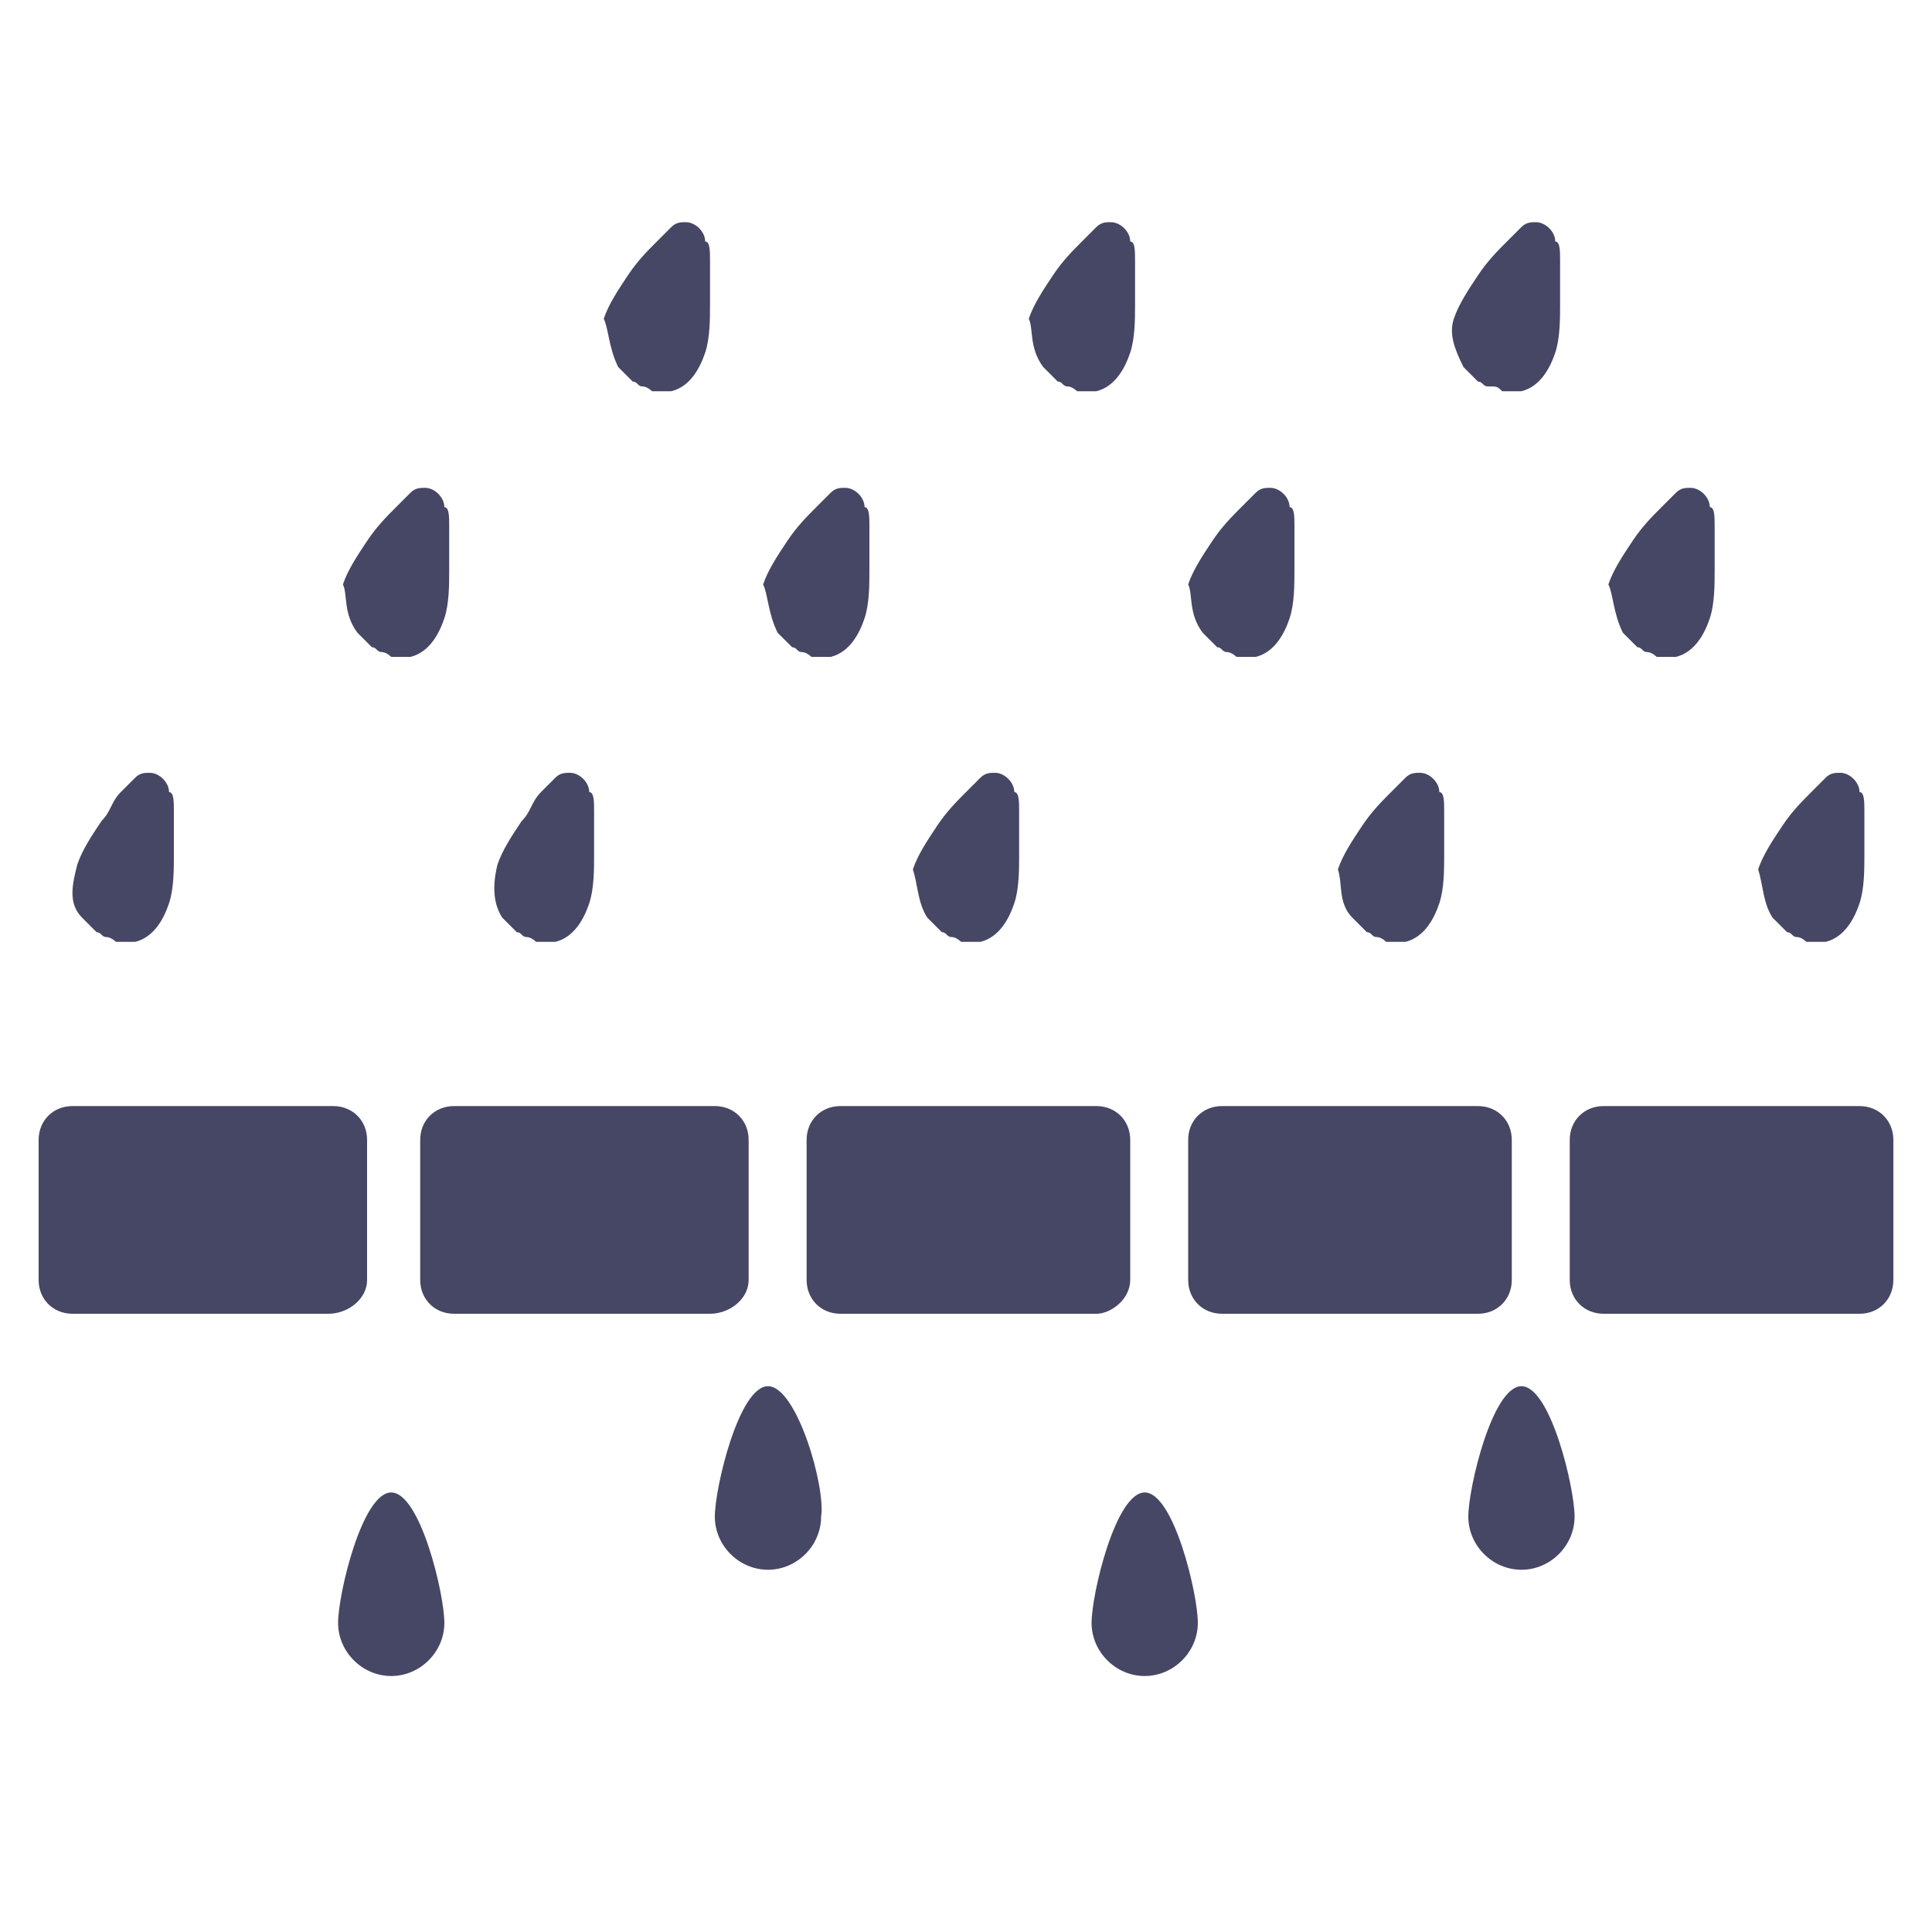 <?xml version="1.0" encoding="utf-8"?>
<!-- Generator: Adobe Illustrator 18.0.0, SVG Export Plug-In . SVG Version: 6.00 Build 0)  -->
<!DOCTYPE svg PUBLIC "-//W3C//DTD SVG 1.1//EN" "http://www.w3.org/Graphics/SVG/1.1/DTD/svg11.dtd">
<svg version="1.1" id="Lag_1" xmlns:x="http://ns.adobe.com/Extensibility/1.0/" xmlns:i="http://ns.adobe.com/AdobeIllustrator/10.0/" xmlns:graph="http://ns.adobe.com/Graphs/1.0/"
	 xmlns="http://www.w3.org/2000/svg" xmlns:xlink="http://www.w3.org/1999/xlink" x="0px" y="0px" width="40px" height="40px"
	 viewBox="0 0 40 40" enable-background="new 0 0 40 40" xml:space="preserve">
<g id="Lag_1_1_">
	<g>
		<g>
			<path fill="#464665" d="M10.4,19c0.1,0.1,0.2,0.2,0.3,0.3l0,0c0.1,0,0.1,0.1,0.2,0.1l0,0l0,0l0,0l0,0c0.1,0,0.2,0.1,0.2,0.1l0,0
				c0.1,0,0.3,0,0.4,0l0,0c0.4-0.1,0.6-0.5,0.7-0.8c0.1-0.3,0.1-0.7,0.1-1s0-0.7,0-0.9c0-0.2,0-0.4-0.1-0.4c0-0.2-0.2-0.4-0.4-0.4
				c-0.1,0-0.2,0-0.3,0.1c0,0-0.1,0.1-0.3,0.3S11,16.8,10.8,17c-0.2,0.3-0.4,0.6-0.5,0.9C10.2,18.3,10.2,18.7,10.4,19L10.4,19z
				 M1.7,19c0.1,0.1,0.2,0.2,0.3,0.3l0,0c0.1,0,0.1,0.1,0.2,0.1l0,0l0,0l0,0l0,0c0.1,0,0.2,0.1,0.2,0.1l0,0c0.1,0,0.3,0,0.4,0l0,0
				c0.4-0.1,0.6-0.5,0.7-0.8c0.1-0.3,0.1-0.7,0.1-1s0-0.7,0-0.9c0-0.2,0-0.4-0.1-0.4c0-0.2-0.2-0.4-0.4-0.4c-0.1,0-0.2,0-0.3,0.1
				c0,0-0.1,0.1-0.3,0.3S2.3,16.8,2.1,17c-0.2,0.3-0.4,0.6-0.5,0.9C1.5,18.3,1.4,18.7,1.7,19L1.7,19z M19.2,19
				c0.1,0.1,0.2,0.2,0.3,0.3l0,0c0.1,0,0.1,0.1,0.2,0.1l0,0l0,0l0,0l0,0c0.1,0,0.2,0.1,0.2,0.1l0,0c0.1,0,0.3,0,0.4,0l0,0
				c0.4-0.1,0.6-0.5,0.7-0.8s0.1-0.7,0.1-1s0-0.7,0-0.9c0-0.2,0-0.4-0.1-0.4c0-0.2-0.2-0.4-0.4-0.4c-0.1,0-0.2,0-0.3,0.1
				c0,0-0.1,0.1-0.3,0.3c-0.2,0.2-0.4,0.4-0.6,0.7c-0.2,0.3-0.4,0.6-0.5,0.9C19,18.3,19,18.7,19.2,19L19.2,19z M28,19
				c0.1,0.1,0.2,0.2,0.3,0.3l0,0c0.1,0,0.1,0.1,0.2,0.1l0,0l0,0l0,0l0,0c0.1,0,0.2,0.1,0.2,0.1l0,0c0.1,0,0.3,0,0.4,0l0,0
				c0.4-0.1,0.6-0.5,0.7-0.8s0.1-0.7,0.1-1s0-0.7,0-0.9c0-0.2,0-0.4-0.1-0.4c0-0.2-0.2-0.4-0.4-0.4c-0.1,0-0.2,0-0.3,0.1
				c0,0-0.1,0.1-0.3,0.3s-0.4,0.4-0.6,0.7c-0.2,0.3-0.4,0.6-0.5,0.9C27.8,18.3,27.7,18.7,28,19L28,19z M36.7,19
				c0.1,0.1,0.2,0.2,0.3,0.3l0,0c0.1,0,0.1,0.1,0.2,0.1l0,0l0,0l0,0l0,0c0.1,0,0.2,0.1,0.2,0.1l0,0c0.1,0,0.3,0,0.4,0l0,0
				c0.4-0.1,0.6-0.5,0.7-0.8c0.1-0.3,0.1-0.7,0.1-1s0-0.7,0-0.9c0-0.2,0-0.4-0.1-0.4c0-0.2-0.2-0.4-0.4-0.4c-0.1,0-0.2,0-0.3,0.1
				c0,0-0.1,0.1-0.3,0.3c-0.2,0.2-0.4,0.4-0.6,0.7c-0.2,0.3-0.4,0.6-0.5,0.9C36.5,18.3,36.5,18.7,36.7,19L36.7,19z M7.6,26.5v-2.9
				c0-0.4-0.3-0.7-0.7-0.7H1.5c-0.4,0-0.7,0.3-0.7,0.7v2.9c0,0.4,0.3,0.7,0.7,0.7h5.3C7.2,27.2,7.6,26.9,7.6,26.5z M15.5,26.5v-2.9
				c0-0.4-0.3-0.7-0.7-0.7H9.4c-0.4,0-0.7,0.3-0.7,0.7v2.9c0,0.4,0.3,0.7,0.7,0.7h5.3C15.1,27.2,15.5,26.9,15.5,26.5z M23.4,26.5
				v-2.9c0-0.4-0.3-0.7-0.7-0.7h-5.3c-0.4,0-0.7,0.3-0.7,0.7v2.9c0,0.4,0.3,0.7,0.7,0.7h5.3C23,27.2,23.4,26.9,23.4,26.5z
				 M31.3,26.5v-2.9c0-0.4-0.3-0.7-0.7-0.7h-5.3c-0.4,0-0.7,0.3-0.7,0.7v2.9c0,0.4,0.3,0.7,0.7,0.7h5.3C31,27.2,31.3,26.9,31.3,26.5
				z M38.5,22.9h-5.3c-0.4,0-0.7,0.3-0.7,0.7v2.9c0,0.4,0.3,0.7,0.7,0.7h5.3c0.4,0,0.7-0.3,0.7-0.7v-2.9
				C39.2,23.2,38.9,22.9,38.5,22.9z M15.9,28.7c-0.6,0-1.1,2.1-1.1,2.7c0,0.6,0.5,1.1,1.1,1.1S17,32,17,31.4
				C17.1,30.8,16.5,28.7,15.9,28.7z M31.5,28.7c-0.6,0-1.1,2.1-1.1,2.7c0,0.6,0.5,1.1,1.1,1.1c0.6,0,1.1-0.5,1.1-1.1
				S32.1,28.7,31.5,28.7z M7.4,13.1c0.1,0.1,0.2,0.2,0.3,0.3l0,0c0.1,0,0.1,0.1,0.2,0.1l0,0l0,0l0,0l0,0c0.1,0,0.2,0.1,0.2,0.1l0,0
				c0.1,0,0.3,0,0.4,0l0,0c0.4-0.1,0.6-0.5,0.7-0.8c0.1-0.3,0.1-0.7,0.1-1s0-0.7,0-0.9s0-0.4-0.1-0.4c0-0.2-0.2-0.4-0.4-0.4
				c-0.1,0-0.2,0-0.3,0.1c0,0-0.1,0.1-0.3,0.3s-0.4,0.4-0.6,0.7s-0.4,0.6-0.5,0.9C7.2,12.3,7.1,12.7,7.4,13.1L7.4,13.1z M16.1,13.1
				c0.1,0.1,0.2,0.2,0.3,0.3l0,0c0.1,0,0.1,0.1,0.2,0.1l0,0l0,0l0,0l0,0c0.1,0,0.2,0.1,0.2,0.1l0,0c0.1,0,0.3,0,0.4,0l0,0
				c0.4-0.1,0.6-0.5,0.7-0.8s0.1-0.7,0.1-1s0-0.7,0-0.9s0-0.4-0.1-0.4c0-0.2-0.2-0.4-0.4-0.4c-0.1,0-0.2,0-0.3,0.1
				c0,0-0.1,0.1-0.3,0.3s-0.4,0.4-0.6,0.7s-0.4,0.6-0.5,0.9C15.9,12.3,15.9,12.7,16.1,13.1L16.1,13.1z M24.9,13.1
				c0.1,0.1,0.2,0.2,0.3,0.3l0,0c0.1,0,0.1,0.1,0.2,0.1l0,0l0,0l0,0l0,0c0.1,0,0.2,0.1,0.2,0.1l0,0c0.1,0,0.3,0,0.4,0l0,0
				c0.4-0.1,0.6-0.5,0.7-0.8s0.1-0.7,0.1-1s0-0.7,0-0.9s0-0.4-0.1-0.4c0-0.2-0.2-0.4-0.4-0.4c-0.1,0-0.2,0-0.3,0.1
				c0,0-0.1,0.1-0.3,0.3s-0.4,0.4-0.6,0.7s-0.4,0.6-0.5,0.9C24.7,12.3,24.6,12.7,24.9,13.1L24.9,13.1z M33.6,13.1
				c0.1,0.1,0.2,0.2,0.3,0.3l0,0c0.1,0,0.1,0.1,0.2,0.1l0,0l0,0l0,0l0,0c0.1,0,0.2,0.1,0.2,0.1l0,0c0.1,0,0.3,0,0.4,0l0,0
				c0.4-0.1,0.6-0.5,0.7-0.8c0.1-0.3,0.1-0.7,0.1-1s0-0.7,0-0.9s0-0.4-0.1-0.4c0-0.2-0.2-0.4-0.4-0.4c-0.1,0-0.2,0-0.3,0.1
				c0,0-0.1,0.1-0.3,0.3s-0.4,0.4-0.6,0.7c-0.2,0.3-0.4,0.6-0.5,0.9C33.4,12.3,33.4,12.7,33.6,13.1L33.6,13.1z M12.8,7.6
				c0.1,0.1,0.2,0.2,0.3,0.3l0,0c0.1,0,0.1,0.1,0.2,0.1l0,0l0,0l0,0l0,0c0.1,0,0.2,0.1,0.2,0.1l0,0c0.1,0,0.3,0,0.4,0l0,0
				c0.4-0.1,0.6-0.5,0.7-0.8c0.1-0.3,0.1-0.7,0.1-1s0-0.7,0-0.9c0-0.2,0-0.4-0.1-0.4c0-0.2-0.2-0.4-0.4-0.4c-0.1,0-0.2,0-0.3,0.1
				c0,0-0.1,0.1-0.3,0.3S13.2,5.4,13,5.7c-0.2,0.3-0.4,0.6-0.5,0.9C12.6,6.8,12.6,7.2,12.8,7.6L12.8,7.6z M21.6,7.6
				c0.1,0.1,0.2,0.2,0.3,0.3l0,0C22,7.9,22,8,22.1,8l0,0l0,0l0,0l0,0c0.1,0,0.2,0.1,0.2,0.1l0,0c0.1,0,0.3,0,0.4,0l0,0
				c0.4-0.1,0.6-0.5,0.7-0.8s0.1-0.7,0.1-1s0-0.7,0-0.9c0-0.2,0-0.4-0.1-0.4c0-0.2-0.2-0.4-0.4-0.4c-0.1,0-0.2,0-0.3,0.1
				c0,0-0.1,0.1-0.3,0.3S22,5.4,21.8,5.7c-0.2,0.3-0.4,0.6-0.5,0.9C21.4,6.8,21.3,7.2,21.6,7.6L21.6,7.6z M30.3,7.6
				c0.1,0.1,0.2,0.2,0.3,0.3l0,0c0.1,0,0.1,0.1,0.2,0.1l0,0l0,0l0,0l0,0C31,8,31,8,31.1,8.1l0,0c0.1,0,0.3,0,0.4,0l0,0
				c0.4-0.1,0.6-0.5,0.7-0.8c0.1-0.3,0.1-0.7,0.1-1s0-0.7,0-0.9c0-0.2,0-0.4-0.1-0.4c0-0.2-0.2-0.4-0.4-0.4c-0.1,0-0.2,0-0.3,0.1
				c0,0-0.1,0.1-0.3,0.3c-0.2,0.2-0.4,0.4-0.6,0.7c-0.2,0.3-0.4,0.6-0.5,0.9S30.1,7.2,30.3,7.6L30.3,7.6z M8.1,30.9
				C7.5,30.9,7,33,7,33.6s0.5,1.1,1.1,1.1s1.1-0.5,1.1-1.1C9.2,33,8.7,30.9,8.1,30.9z M23.7,30.9c-0.6,0-1.1,2.1-1.1,2.7
				s0.5,1.1,1.1,1.1s1.1-0.5,1.1-1.1C24.8,33,24.3,30.9,23.7,30.9z"/>
		</g>
	</g>
</g>
<g id="tekst">
</g>
</svg>
